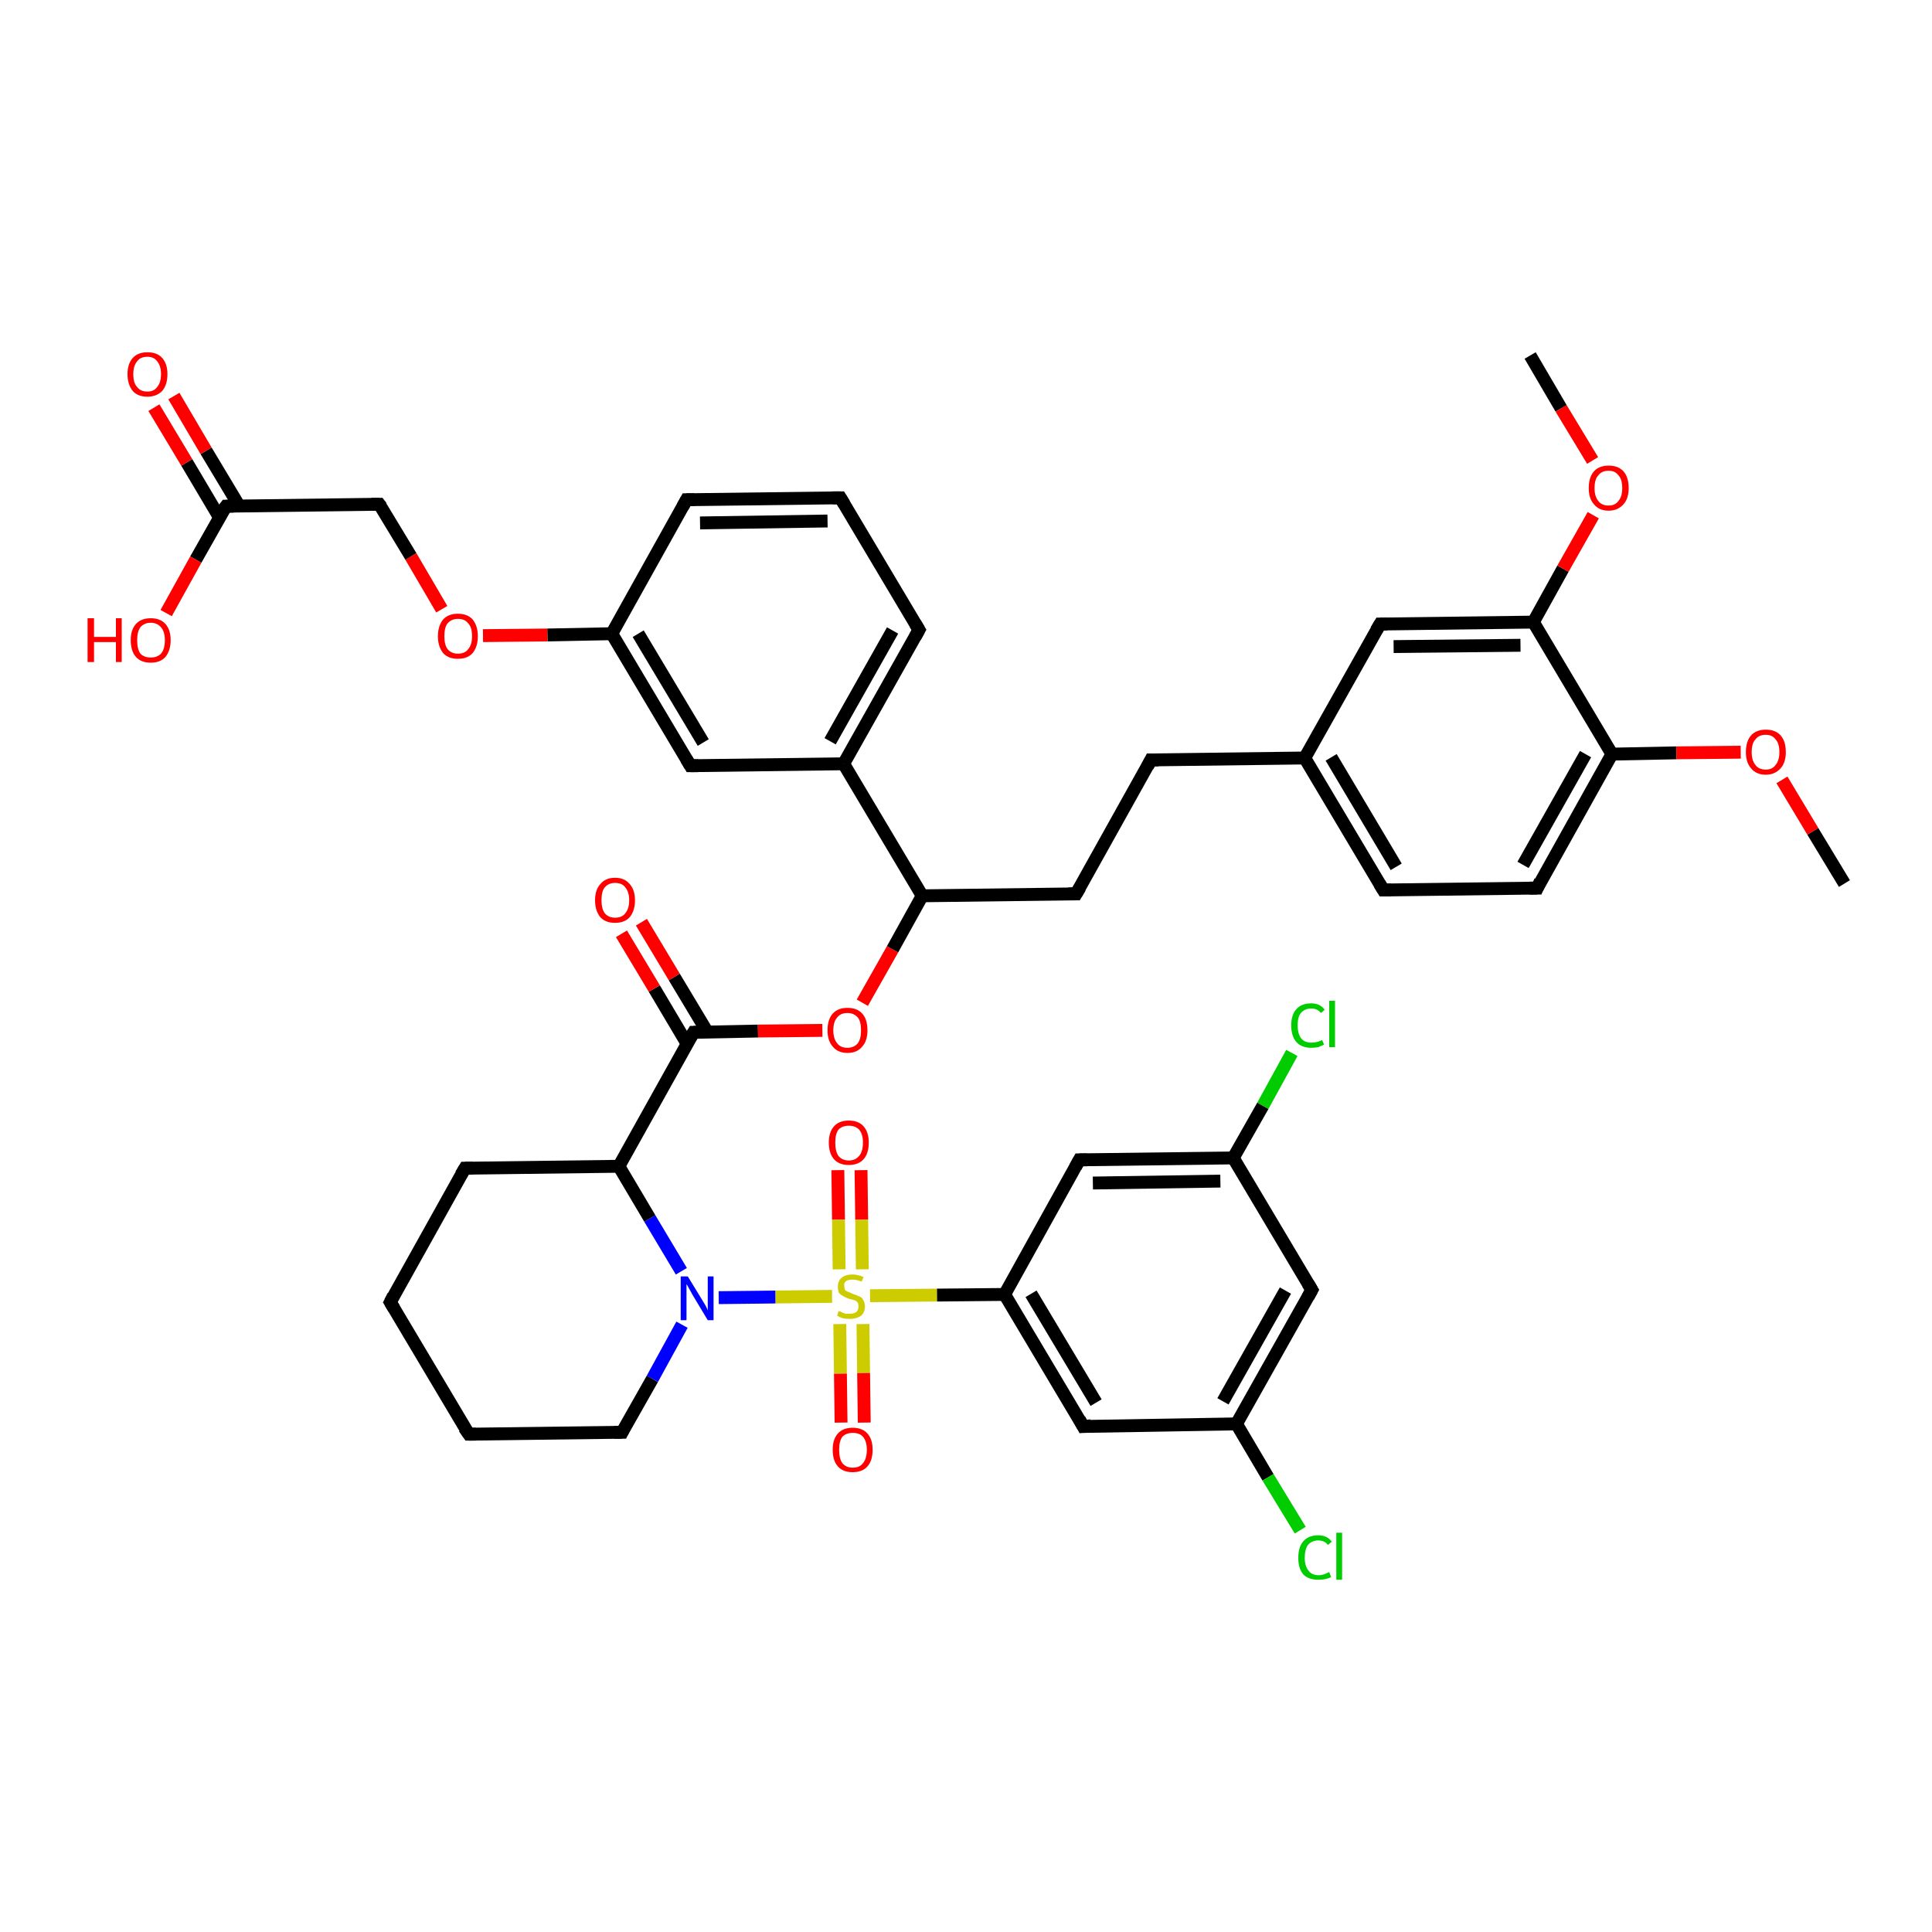<?xml version='1.0' encoding='iso-8859-1'?>
<svg version='1.1' baseProfile='full'
              xmlns='http://www.w3.org/2000/svg'
                      xmlns:rdkit='http://www.rdkit.org/xml'
                      xmlns:xlink='http://www.w3.org/1999/xlink'
                  xml:space='preserve'
width='300px' height='300px' viewBox='0 0 300 300'>
<!-- END OF HEADER -->
<rect style='opacity:1.0;fill:#FFFFFF;stroke:none' width='300.0' height='300.0' x='0.0' y='0.0'> </rect>
<path class='bond-0 atom-0 atom-1' d='M 133.7,181.7 L 133.8,189.4' style='fill:none;fill-rule:evenodd;stroke:#FF0000;stroke-width:2.0px;stroke-linecap:butt;stroke-linejoin:miter;stroke-opacity:1' />
<path class='bond-0 atom-0 atom-1' d='M 133.8,189.4 L 133.9,197.1' style='fill:none;fill-rule:evenodd;stroke:#CCCC00;stroke-width:2.0px;stroke-linecap:butt;stroke-linejoin:miter;stroke-opacity:1' />
<path class='bond-0 atom-0 atom-1' d='M 130.1,181.7 L 130.2,189.4' style='fill:none;fill-rule:evenodd;stroke:#FF0000;stroke-width:2.0px;stroke-linecap:butt;stroke-linejoin:miter;stroke-opacity:1' />
<path class='bond-0 atom-0 atom-1' d='M 130.2,189.4 L 130.3,197.1' style='fill:none;fill-rule:evenodd;stroke:#CCCC00;stroke-width:2.0px;stroke-linecap:butt;stroke-linejoin:miter;stroke-opacity:1' />
<path class='bond-1 atom-1 atom-2' d='M 130.4,205.6 L 130.5,213.3' style='fill:none;fill-rule:evenodd;stroke:#CCCC00;stroke-width:2.0px;stroke-linecap:butt;stroke-linejoin:miter;stroke-opacity:1' />
<path class='bond-1 atom-1 atom-2' d='M 130.5,213.3 L 130.6,220.9' style='fill:none;fill-rule:evenodd;stroke:#FF0000;stroke-width:2.0px;stroke-linecap:butt;stroke-linejoin:miter;stroke-opacity:1' />
<path class='bond-1 atom-1 atom-2' d='M 134.0,205.6 L 134.1,213.2' style='fill:none;fill-rule:evenodd;stroke:#CCCC00;stroke-width:2.0px;stroke-linecap:butt;stroke-linejoin:miter;stroke-opacity:1' />
<path class='bond-1 atom-1 atom-2' d='M 134.1,213.2 L 134.2,220.9' style='fill:none;fill-rule:evenodd;stroke:#FF0000;stroke-width:2.0px;stroke-linecap:butt;stroke-linejoin:miter;stroke-opacity:1' />
<path class='bond-2 atom-1 atom-3' d='M 135.1,201.2 L 145.5,201.1' style='fill:none;fill-rule:evenodd;stroke:#CCCC00;stroke-width:2.0px;stroke-linecap:butt;stroke-linejoin:miter;stroke-opacity:1' />
<path class='bond-2 atom-1 atom-3' d='M 145.5,201.1 L 156.0,201.0' style='fill:none;fill-rule:evenodd;stroke:#000000;stroke-width:2.0px;stroke-linecap:butt;stroke-linejoin:miter;stroke-opacity:1' />
<path class='bond-3 atom-3 atom-4' d='M 156.0,201.0 L 168.2,221.5' style='fill:none;fill-rule:evenodd;stroke:#000000;stroke-width:2.0px;stroke-linecap:butt;stroke-linejoin:miter;stroke-opacity:1' />
<path class='bond-3 atom-3 atom-4' d='M 160.1,200.9 L 170.2,217.8' style='fill:none;fill-rule:evenodd;stroke:#000000;stroke-width:2.0px;stroke-linecap:butt;stroke-linejoin:miter;stroke-opacity:1' />
<path class='bond-4 atom-4 atom-5' d='M 168.2,221.5 L 192.0,221.1' style='fill:none;fill-rule:evenodd;stroke:#000000;stroke-width:2.0px;stroke-linecap:butt;stroke-linejoin:miter;stroke-opacity:1' />
<path class='bond-5 atom-5 atom-6' d='M 192.0,221.1 L 196.9,229.4' style='fill:none;fill-rule:evenodd;stroke:#000000;stroke-width:2.0px;stroke-linecap:butt;stroke-linejoin:miter;stroke-opacity:1' />
<path class='bond-5 atom-5 atom-6' d='M 196.9,229.4 L 201.9,237.6' style='fill:none;fill-rule:evenodd;stroke:#00CC00;stroke-width:2.0px;stroke-linecap:butt;stroke-linejoin:miter;stroke-opacity:1' />
<path class='bond-6 atom-5 atom-7' d='M 192.0,221.1 L 203.7,200.3' style='fill:none;fill-rule:evenodd;stroke:#000000;stroke-width:2.0px;stroke-linecap:butt;stroke-linejoin:miter;stroke-opacity:1' />
<path class='bond-6 atom-5 atom-7' d='M 189.9,217.6 L 199.6,200.4' style='fill:none;fill-rule:evenodd;stroke:#000000;stroke-width:2.0px;stroke-linecap:butt;stroke-linejoin:miter;stroke-opacity:1' />
<path class='bond-7 atom-7 atom-8' d='M 203.7,200.3 L 191.5,179.8' style='fill:none;fill-rule:evenodd;stroke:#000000;stroke-width:2.0px;stroke-linecap:butt;stroke-linejoin:miter;stroke-opacity:1' />
<path class='bond-8 atom-8 atom-9' d='M 191.5,179.8 L 196.1,171.7' style='fill:none;fill-rule:evenodd;stroke:#000000;stroke-width:2.0px;stroke-linecap:butt;stroke-linejoin:miter;stroke-opacity:1' />
<path class='bond-8 atom-8 atom-9' d='M 196.1,171.7 L 200.6,163.5' style='fill:none;fill-rule:evenodd;stroke:#00CC00;stroke-width:2.0px;stroke-linecap:butt;stroke-linejoin:miter;stroke-opacity:1' />
<path class='bond-9 atom-8 atom-10' d='M 191.5,179.8 L 167.6,180.1' style='fill:none;fill-rule:evenodd;stroke:#000000;stroke-width:2.0px;stroke-linecap:butt;stroke-linejoin:miter;stroke-opacity:1' />
<path class='bond-9 atom-8 atom-10' d='M 189.5,183.4 L 169.7,183.7' style='fill:none;fill-rule:evenodd;stroke:#000000;stroke-width:2.0px;stroke-linecap:butt;stroke-linejoin:miter;stroke-opacity:1' />
<path class='bond-10 atom-1 atom-11' d='M 129.2,201.3 L 120.4,201.4' style='fill:none;fill-rule:evenodd;stroke:#CCCC00;stroke-width:2.0px;stroke-linecap:butt;stroke-linejoin:miter;stroke-opacity:1' />
<path class='bond-10 atom-1 atom-11' d='M 120.4,201.4 L 111.6,201.5' style='fill:none;fill-rule:evenodd;stroke:#0000FF;stroke-width:2.0px;stroke-linecap:butt;stroke-linejoin:miter;stroke-opacity:1' />
<path class='bond-11 atom-11 atom-12' d='M 105.8,197.4 L 100.9,189.2' style='fill:none;fill-rule:evenodd;stroke:#0000FF;stroke-width:2.0px;stroke-linecap:butt;stroke-linejoin:miter;stroke-opacity:1' />
<path class='bond-11 atom-11 atom-12' d='M 100.9,189.2 L 96.1,181.1' style='fill:none;fill-rule:evenodd;stroke:#000000;stroke-width:2.0px;stroke-linecap:butt;stroke-linejoin:miter;stroke-opacity:1' />
<path class='bond-12 atom-12 atom-13' d='M 96.1,181.1 L 107.7,160.3' style='fill:none;fill-rule:evenodd;stroke:#000000;stroke-width:2.0px;stroke-linecap:butt;stroke-linejoin:miter;stroke-opacity:1' />
<path class='bond-13 atom-13 atom-14' d='M 109.8,160.2 L 104.7,151.7' style='fill:none;fill-rule:evenodd;stroke:#000000;stroke-width:2.0px;stroke-linecap:butt;stroke-linejoin:miter;stroke-opacity:1' />
<path class='bond-13 atom-13 atom-14' d='M 104.7,151.7 L 99.6,143.2' style='fill:none;fill-rule:evenodd;stroke:#FF0000;stroke-width:2.0px;stroke-linecap:butt;stroke-linejoin:miter;stroke-opacity:1' />
<path class='bond-13 atom-13 atom-14' d='M 106.7,162.1 L 101.6,153.5' style='fill:none;fill-rule:evenodd;stroke:#000000;stroke-width:2.0px;stroke-linecap:butt;stroke-linejoin:miter;stroke-opacity:1' />
<path class='bond-13 atom-13 atom-14' d='M 101.6,153.5 L 96.5,145.0' style='fill:none;fill-rule:evenodd;stroke:#FF0000;stroke-width:2.0px;stroke-linecap:butt;stroke-linejoin:miter;stroke-opacity:1' />
<path class='bond-14 atom-13 atom-15' d='M 107.7,160.3 L 117.7,160.1' style='fill:none;fill-rule:evenodd;stroke:#000000;stroke-width:2.0px;stroke-linecap:butt;stroke-linejoin:miter;stroke-opacity:1' />
<path class='bond-14 atom-13 atom-15' d='M 117.7,160.1 L 127.7,160.0' style='fill:none;fill-rule:evenodd;stroke:#FF0000;stroke-width:2.0px;stroke-linecap:butt;stroke-linejoin:miter;stroke-opacity:1' />
<path class='bond-15 atom-15 atom-16' d='M 133.9,155.7 L 138.6,147.4' style='fill:none;fill-rule:evenodd;stroke:#FF0000;stroke-width:2.0px;stroke-linecap:butt;stroke-linejoin:miter;stroke-opacity:1' />
<path class='bond-15 atom-15 atom-16' d='M 138.6,147.4 L 143.2,139.1' style='fill:none;fill-rule:evenodd;stroke:#000000;stroke-width:2.0px;stroke-linecap:butt;stroke-linejoin:miter;stroke-opacity:1' />
<path class='bond-16 atom-16 atom-17' d='M 143.2,139.1 L 131.0,118.6' style='fill:none;fill-rule:evenodd;stroke:#000000;stroke-width:2.0px;stroke-linecap:butt;stroke-linejoin:miter;stroke-opacity:1' />
<path class='bond-17 atom-17 atom-18' d='M 131.0,118.6 L 142.7,97.8' style='fill:none;fill-rule:evenodd;stroke:#000000;stroke-width:2.0px;stroke-linecap:butt;stroke-linejoin:miter;stroke-opacity:1' />
<path class='bond-17 atom-17 atom-18' d='M 128.9,115.1 L 138.6,97.9' style='fill:none;fill-rule:evenodd;stroke:#000000;stroke-width:2.0px;stroke-linecap:butt;stroke-linejoin:miter;stroke-opacity:1' />
<path class='bond-18 atom-18 atom-19' d='M 142.7,97.8 L 130.5,77.3' style='fill:none;fill-rule:evenodd;stroke:#000000;stroke-width:2.0px;stroke-linecap:butt;stroke-linejoin:miter;stroke-opacity:1' />
<path class='bond-19 atom-19 atom-20' d='M 130.5,77.3 L 106.6,77.6' style='fill:none;fill-rule:evenodd;stroke:#000000;stroke-width:2.0px;stroke-linecap:butt;stroke-linejoin:miter;stroke-opacity:1' />
<path class='bond-19 atom-19 atom-20' d='M 128.5,80.9 L 108.7,81.2' style='fill:none;fill-rule:evenodd;stroke:#000000;stroke-width:2.0px;stroke-linecap:butt;stroke-linejoin:miter;stroke-opacity:1' />
<path class='bond-20 atom-20 atom-21' d='M 106.6,77.6 L 95.0,98.4' style='fill:none;fill-rule:evenodd;stroke:#000000;stroke-width:2.0px;stroke-linecap:butt;stroke-linejoin:miter;stroke-opacity:1' />
<path class='bond-21 atom-21 atom-22' d='M 95.0,98.4 L 85.0,98.6' style='fill:none;fill-rule:evenodd;stroke:#000000;stroke-width:2.0px;stroke-linecap:butt;stroke-linejoin:miter;stroke-opacity:1' />
<path class='bond-21 atom-21 atom-22' d='M 85.0,98.6 L 75.0,98.7' style='fill:none;fill-rule:evenodd;stroke:#FF0000;stroke-width:2.0px;stroke-linecap:butt;stroke-linejoin:miter;stroke-opacity:1' />
<path class='bond-22 atom-22 atom-23' d='M 68.6,94.6 L 63.8,86.4' style='fill:none;fill-rule:evenodd;stroke:#FF0000;stroke-width:2.0px;stroke-linecap:butt;stroke-linejoin:miter;stroke-opacity:1' />
<path class='bond-22 atom-22 atom-23' d='M 63.8,86.4 L 58.9,78.3' style='fill:none;fill-rule:evenodd;stroke:#000000;stroke-width:2.0px;stroke-linecap:butt;stroke-linejoin:miter;stroke-opacity:1' />
<path class='bond-23 atom-23 atom-24' d='M 58.9,78.3 L 35.1,78.6' style='fill:none;fill-rule:evenodd;stroke:#000000;stroke-width:2.0px;stroke-linecap:butt;stroke-linejoin:miter;stroke-opacity:1' />
<path class='bond-24 atom-24 atom-25' d='M 37.1,78.5 L 32.0,70.0' style='fill:none;fill-rule:evenodd;stroke:#000000;stroke-width:2.0px;stroke-linecap:butt;stroke-linejoin:miter;stroke-opacity:1' />
<path class='bond-24 atom-24 atom-25' d='M 32.0,70.0 L 27.0,61.5' style='fill:none;fill-rule:evenodd;stroke:#FF0000;stroke-width:2.0px;stroke-linecap:butt;stroke-linejoin:miter;stroke-opacity:1' />
<path class='bond-24 atom-24 atom-25' d='M 34.1,80.4 L 29.0,71.8' style='fill:none;fill-rule:evenodd;stroke:#000000;stroke-width:2.0px;stroke-linecap:butt;stroke-linejoin:miter;stroke-opacity:1' />
<path class='bond-24 atom-24 atom-25' d='M 29.0,71.8 L 23.9,63.3' style='fill:none;fill-rule:evenodd;stroke:#FF0000;stroke-width:2.0px;stroke-linecap:butt;stroke-linejoin:miter;stroke-opacity:1' />
<path class='bond-25 atom-24 atom-26' d='M 35.1,78.6 L 30.4,86.9' style='fill:none;fill-rule:evenodd;stroke:#000000;stroke-width:2.0px;stroke-linecap:butt;stroke-linejoin:miter;stroke-opacity:1' />
<path class='bond-25 atom-24 atom-26' d='M 30.4,86.9 L 25.8,95.2' style='fill:none;fill-rule:evenodd;stroke:#FF0000;stroke-width:2.0px;stroke-linecap:butt;stroke-linejoin:miter;stroke-opacity:1' />
<path class='bond-26 atom-21 atom-27' d='M 95.0,98.4 L 107.2,118.9' style='fill:none;fill-rule:evenodd;stroke:#000000;stroke-width:2.0px;stroke-linecap:butt;stroke-linejoin:miter;stroke-opacity:1' />
<path class='bond-26 atom-21 atom-27' d='M 99.1,98.4 L 109.2,115.3' style='fill:none;fill-rule:evenodd;stroke:#000000;stroke-width:2.0px;stroke-linecap:butt;stroke-linejoin:miter;stroke-opacity:1' />
<path class='bond-27 atom-16 atom-28' d='M 143.2,139.1 L 167.1,138.8' style='fill:none;fill-rule:evenodd;stroke:#000000;stroke-width:2.0px;stroke-linecap:butt;stroke-linejoin:miter;stroke-opacity:1' />
<path class='bond-28 atom-28 atom-29' d='M 167.1,138.8 L 178.7,118.0' style='fill:none;fill-rule:evenodd;stroke:#000000;stroke-width:2.0px;stroke-linecap:butt;stroke-linejoin:miter;stroke-opacity:1' />
<path class='bond-29 atom-29 atom-30' d='M 178.7,118.0 L 202.6,117.7' style='fill:none;fill-rule:evenodd;stroke:#000000;stroke-width:2.0px;stroke-linecap:butt;stroke-linejoin:miter;stroke-opacity:1' />
<path class='bond-30 atom-30 atom-31' d='M 202.6,117.7 L 214.8,138.2' style='fill:none;fill-rule:evenodd;stroke:#000000;stroke-width:2.0px;stroke-linecap:butt;stroke-linejoin:miter;stroke-opacity:1' />
<path class='bond-30 atom-30 atom-31' d='M 206.7,117.6 L 216.8,134.6' style='fill:none;fill-rule:evenodd;stroke:#000000;stroke-width:2.0px;stroke-linecap:butt;stroke-linejoin:miter;stroke-opacity:1' />
<path class='bond-31 atom-31 atom-32' d='M 214.8,138.2 L 238.7,137.9' style='fill:none;fill-rule:evenodd;stroke:#000000;stroke-width:2.0px;stroke-linecap:butt;stroke-linejoin:miter;stroke-opacity:1' />
<path class='bond-32 atom-32 atom-33' d='M 238.7,137.9 L 250.3,117.1' style='fill:none;fill-rule:evenodd;stroke:#000000;stroke-width:2.0px;stroke-linecap:butt;stroke-linejoin:miter;stroke-opacity:1' />
<path class='bond-32 atom-32 atom-33' d='M 236.5,134.3 L 246.2,117.1' style='fill:none;fill-rule:evenodd;stroke:#000000;stroke-width:2.0px;stroke-linecap:butt;stroke-linejoin:miter;stroke-opacity:1' />
<path class='bond-33 atom-33 atom-34' d='M 250.3,117.1 L 260.3,116.9' style='fill:none;fill-rule:evenodd;stroke:#000000;stroke-width:2.0px;stroke-linecap:butt;stroke-linejoin:miter;stroke-opacity:1' />
<path class='bond-33 atom-33 atom-34' d='M 260.3,116.9 L 270.3,116.8' style='fill:none;fill-rule:evenodd;stroke:#FF0000;stroke-width:2.0px;stroke-linecap:butt;stroke-linejoin:miter;stroke-opacity:1' />
<path class='bond-34 atom-34 atom-35' d='M 276.7,121.1 L 281.5,129.1' style='fill:none;fill-rule:evenodd;stroke:#FF0000;stroke-width:2.0px;stroke-linecap:butt;stroke-linejoin:miter;stroke-opacity:1' />
<path class='bond-34 atom-34 atom-35' d='M 281.5,129.1 L 286.4,137.2' style='fill:none;fill-rule:evenodd;stroke:#000000;stroke-width:2.0px;stroke-linecap:butt;stroke-linejoin:miter;stroke-opacity:1' />
<path class='bond-35 atom-33 atom-36' d='M 250.3,117.1 L 238.1,96.6' style='fill:none;fill-rule:evenodd;stroke:#000000;stroke-width:2.0px;stroke-linecap:butt;stroke-linejoin:miter;stroke-opacity:1' />
<path class='bond-36 atom-36 atom-37' d='M 238.1,96.6 L 242.7,88.3' style='fill:none;fill-rule:evenodd;stroke:#000000;stroke-width:2.0px;stroke-linecap:butt;stroke-linejoin:miter;stroke-opacity:1' />
<path class='bond-36 atom-36 atom-37' d='M 242.7,88.3 L 247.4,80.0' style='fill:none;fill-rule:evenodd;stroke:#FF0000;stroke-width:2.0px;stroke-linecap:butt;stroke-linejoin:miter;stroke-opacity:1' />
<path class='bond-37 atom-37 atom-38' d='M 247.3,71.5 L 242.4,63.4' style='fill:none;fill-rule:evenodd;stroke:#FF0000;stroke-width:2.0px;stroke-linecap:butt;stroke-linejoin:miter;stroke-opacity:1' />
<path class='bond-37 atom-37 atom-38' d='M 242.4,63.4 L 237.6,55.2' style='fill:none;fill-rule:evenodd;stroke:#000000;stroke-width:2.0px;stroke-linecap:butt;stroke-linejoin:miter;stroke-opacity:1' />
<path class='bond-38 atom-36 atom-39' d='M 238.1,96.6 L 214.3,96.9' style='fill:none;fill-rule:evenodd;stroke:#000000;stroke-width:2.0px;stroke-linecap:butt;stroke-linejoin:miter;stroke-opacity:1' />
<path class='bond-38 atom-36 atom-39' d='M 236.1,100.2 L 216.4,100.4' style='fill:none;fill-rule:evenodd;stroke:#000000;stroke-width:2.0px;stroke-linecap:butt;stroke-linejoin:miter;stroke-opacity:1' />
<path class='bond-39 atom-12 atom-40' d='M 96.1,181.1 L 72.2,181.4' style='fill:none;fill-rule:evenodd;stroke:#000000;stroke-width:2.0px;stroke-linecap:butt;stroke-linejoin:miter;stroke-opacity:1' />
<path class='bond-40 atom-40 atom-41' d='M 72.2,181.4 L 60.6,202.2' style='fill:none;fill-rule:evenodd;stroke:#000000;stroke-width:2.0px;stroke-linecap:butt;stroke-linejoin:miter;stroke-opacity:1' />
<path class='bond-41 atom-41 atom-42' d='M 60.6,202.2 L 72.8,222.7' style='fill:none;fill-rule:evenodd;stroke:#000000;stroke-width:2.0px;stroke-linecap:butt;stroke-linejoin:miter;stroke-opacity:1' />
<path class='bond-42 atom-42 atom-43' d='M 72.8,222.7 L 96.6,222.4' style='fill:none;fill-rule:evenodd;stroke:#000000;stroke-width:2.0px;stroke-linecap:butt;stroke-linejoin:miter;stroke-opacity:1' />
<path class='bond-43 atom-10 atom-3' d='M 167.6,180.1 L 156.0,201.0' style='fill:none;fill-rule:evenodd;stroke:#000000;stroke-width:2.0px;stroke-linecap:butt;stroke-linejoin:miter;stroke-opacity:1' />
<path class='bond-44 atom-27 atom-17' d='M 107.2,118.9 L 131.0,118.6' style='fill:none;fill-rule:evenodd;stroke:#000000;stroke-width:2.0px;stroke-linecap:butt;stroke-linejoin:miter;stroke-opacity:1' />
<path class='bond-45 atom-39 atom-30' d='M 214.3,96.9 L 202.6,117.7' style='fill:none;fill-rule:evenodd;stroke:#000000;stroke-width:2.0px;stroke-linecap:butt;stroke-linejoin:miter;stroke-opacity:1' />
<path class='bond-46 atom-43 atom-11' d='M 96.6,222.4 L 101.3,214.1' style='fill:none;fill-rule:evenodd;stroke:#000000;stroke-width:2.0px;stroke-linecap:butt;stroke-linejoin:miter;stroke-opacity:1' />
<path class='bond-46 atom-43 atom-11' d='M 101.3,214.1 L 105.9,205.7' style='fill:none;fill-rule:evenodd;stroke:#0000FF;stroke-width:2.0px;stroke-linecap:butt;stroke-linejoin:miter;stroke-opacity:1' />
<path d='M 167.6,220.4 L 168.2,221.5 L 169.4,221.4' style='fill:none;stroke:#000000;stroke-width:2.0px;stroke-linecap:butt;stroke-linejoin:miter;stroke-opacity:1;' />
<path d='M 203.1,201.4 L 203.7,200.3 L 203.1,199.3' style='fill:none;stroke:#000000;stroke-width:2.0px;stroke-linecap:butt;stroke-linejoin:miter;stroke-opacity:1;' />
<path d='M 168.8,180.1 L 167.6,180.1 L 167.0,181.2' style='fill:none;stroke:#000000;stroke-width:2.0px;stroke-linecap:butt;stroke-linejoin:miter;stroke-opacity:1;' />
<path d='M 107.1,161.3 L 107.7,160.3 L 108.2,160.3' style='fill:none;stroke:#000000;stroke-width:2.0px;stroke-linecap:butt;stroke-linejoin:miter;stroke-opacity:1;' />
<path d='M 142.1,98.9 L 142.7,97.8 L 142.1,96.8' style='fill:none;stroke:#000000;stroke-width:2.0px;stroke-linecap:butt;stroke-linejoin:miter;stroke-opacity:1;' />
<path d='M 131.1,78.3 L 130.5,77.3 L 129.3,77.3' style='fill:none;stroke:#000000;stroke-width:2.0px;stroke-linecap:butt;stroke-linejoin:miter;stroke-opacity:1;' />
<path d='M 107.8,77.6 L 106.6,77.6 L 106.0,78.7' style='fill:none;stroke:#000000;stroke-width:2.0px;stroke-linecap:butt;stroke-linejoin:miter;stroke-opacity:1;' />
<path d='M 59.2,78.7 L 58.9,78.3 L 57.7,78.3' style='fill:none;stroke:#000000;stroke-width:2.0px;stroke-linecap:butt;stroke-linejoin:miter;stroke-opacity:1;' />
<path d='M 36.3,78.6 L 35.1,78.6 L 34.8,79.0' style='fill:none;stroke:#000000;stroke-width:2.0px;stroke-linecap:butt;stroke-linejoin:miter;stroke-opacity:1;' />
<path d='M 106.6,117.9 L 107.2,118.9 L 108.4,118.9' style='fill:none;stroke:#000000;stroke-width:2.0px;stroke-linecap:butt;stroke-linejoin:miter;stroke-opacity:1;' />
<path d='M 165.9,138.8 L 167.1,138.8 L 167.7,137.8' style='fill:none;stroke:#000000;stroke-width:2.0px;stroke-linecap:butt;stroke-linejoin:miter;stroke-opacity:1;' />
<path d='M 178.2,119.0 L 178.7,118.0 L 179.9,118.0' style='fill:none;stroke:#000000;stroke-width:2.0px;stroke-linecap:butt;stroke-linejoin:miter;stroke-opacity:1;' />
<path d='M 214.2,137.2 L 214.8,138.2 L 216.0,138.2' style='fill:none;stroke:#000000;stroke-width:2.0px;stroke-linecap:butt;stroke-linejoin:miter;stroke-opacity:1;' />
<path d='M 237.5,137.9 L 238.7,137.9 L 239.2,136.8' style='fill:none;stroke:#000000;stroke-width:2.0px;stroke-linecap:butt;stroke-linejoin:miter;stroke-opacity:1;' />
<path d='M 215.4,96.9 L 214.3,96.9 L 213.7,97.9' style='fill:none;stroke:#000000;stroke-width:2.0px;stroke-linecap:butt;stroke-linejoin:miter;stroke-opacity:1;' />
<path d='M 73.4,181.4 L 72.2,181.4 L 71.6,182.4' style='fill:none;stroke:#000000;stroke-width:2.0px;stroke-linecap:butt;stroke-linejoin:miter;stroke-opacity:1;' />
<path d='M 61.1,201.2 L 60.6,202.2 L 61.2,203.2' style='fill:none;stroke:#000000;stroke-width:2.0px;stroke-linecap:butt;stroke-linejoin:miter;stroke-opacity:1;' />
<path d='M 72.1,221.7 L 72.8,222.7 L 73.9,222.7' style='fill:none;stroke:#000000;stroke-width:2.0px;stroke-linecap:butt;stroke-linejoin:miter;stroke-opacity:1;' />
<path d='M 95.4,222.4 L 96.6,222.4 L 96.8,222.0' style='fill:none;stroke:#000000;stroke-width:2.0px;stroke-linecap:butt;stroke-linejoin:miter;stroke-opacity:1;' />
<path class='atom-0' d='M 128.7 177.4
Q 128.7 175.8, 129.5 174.9
Q 130.3 174.0, 131.8 174.0
Q 133.3 174.0, 134.1 174.9
Q 134.9 175.8, 134.9 177.4
Q 134.9 179.1, 134.1 180.0
Q 133.3 180.9, 131.8 180.9
Q 130.3 180.9, 129.5 180.0
Q 128.7 179.1, 128.7 177.4
M 131.8 180.2
Q 132.8 180.2, 133.4 179.5
Q 134.0 178.8, 134.0 177.4
Q 134.0 176.1, 133.4 175.4
Q 132.8 174.8, 131.8 174.8
Q 130.8 174.8, 130.2 175.4
Q 129.7 176.1, 129.7 177.4
Q 129.7 178.8, 130.2 179.5
Q 130.8 180.2, 131.8 180.2
' fill='#FF0000'/>
<path class='atom-1' d='M 130.2 203.6
Q 130.3 203.6, 130.6 203.7
Q 130.9 203.9, 131.3 204.0
Q 131.6 204.0, 132.0 204.0
Q 132.6 204.0, 133.0 203.7
Q 133.3 203.4, 133.3 202.9
Q 133.3 202.5, 133.2 202.3
Q 133.0 202.0, 132.7 201.9
Q 132.4 201.8, 131.9 201.7
Q 131.3 201.5, 131.0 201.3
Q 130.6 201.1, 130.3 200.8
Q 130.1 200.4, 130.1 199.8
Q 130.1 198.9, 130.7 198.4
Q 131.3 197.9, 132.4 197.9
Q 133.2 197.9, 134.1 198.3
L 133.8 199.0
Q 133.0 198.7, 132.4 198.7
Q 131.8 198.7, 131.4 198.9
Q 131.0 199.2, 131.1 199.7
Q 131.1 200.0, 131.2 200.3
Q 131.4 200.5, 131.7 200.6
Q 132.0 200.7, 132.4 200.9
Q 133.0 201.1, 133.4 201.3
Q 133.8 201.4, 134.0 201.8
Q 134.3 202.2, 134.3 202.9
Q 134.3 203.8, 133.7 204.3
Q 133.0 204.8, 132.0 204.8
Q 131.4 204.8, 130.9 204.7
Q 130.5 204.6, 130.0 204.3
L 130.2 203.6
' fill='#CCCC00'/>
<path class='atom-2' d='M 129.3 225.1
Q 129.3 223.5, 130.1 222.6
Q 130.9 221.7, 132.4 221.7
Q 133.9 221.7, 134.7 222.6
Q 135.5 223.5, 135.5 225.1
Q 135.5 226.8, 134.7 227.7
Q 133.9 228.6, 132.4 228.6
Q 130.9 228.6, 130.1 227.7
Q 129.3 226.8, 129.3 225.1
M 132.4 227.9
Q 133.5 227.9, 134.0 227.2
Q 134.6 226.5, 134.6 225.1
Q 134.6 223.8, 134.0 223.1
Q 133.5 222.5, 132.4 222.5
Q 131.4 222.5, 130.8 223.1
Q 130.3 223.8, 130.3 225.1
Q 130.3 226.5, 130.8 227.2
Q 131.4 227.9, 132.4 227.9
' fill='#FF0000'/>
<path class='atom-6' d='M 201.6 241.9
Q 201.6 240.2, 202.4 239.3
Q 203.2 238.4, 204.7 238.4
Q 206.1 238.4, 206.8 239.4
L 206.2 239.9
Q 205.7 239.2, 204.7 239.2
Q 203.7 239.2, 203.1 239.9
Q 202.6 240.6, 202.6 241.9
Q 202.6 243.2, 203.2 243.9
Q 203.7 244.6, 204.8 244.6
Q 205.5 244.6, 206.4 244.1
L 206.7 244.9
Q 206.3 245.1, 205.8 245.2
Q 205.3 245.3, 204.7 245.3
Q 203.2 245.3, 202.4 244.5
Q 201.6 243.6, 201.6 241.9
' fill='#00CC00'/>
<path class='atom-6' d='M 207.5 238.0
L 208.4 238.0
L 208.4 245.3
L 207.5 245.3
L 207.5 238.0
' fill='#00CC00'/>
<path class='atom-9' d='M 200.5 159.2
Q 200.5 157.6, 201.3 156.7
Q 202.1 155.8, 203.6 155.8
Q 205.0 155.8, 205.7 156.8
L 205.1 157.3
Q 204.6 156.6, 203.6 156.6
Q 202.6 156.6, 202.0 157.3
Q 201.5 157.9, 201.5 159.2
Q 201.5 160.6, 202.1 161.3
Q 202.6 161.9, 203.7 161.9
Q 204.5 161.9, 205.3 161.5
L 205.6 162.2
Q 205.2 162.4, 204.7 162.6
Q 204.2 162.7, 203.6 162.7
Q 202.1 162.7, 201.3 161.8
Q 200.5 160.9, 200.5 159.2
' fill='#00CC00'/>
<path class='atom-9' d='M 206.4 155.4
L 207.3 155.4
L 207.3 162.6
L 206.4 162.6
L 206.4 155.4
' fill='#00CC00'/>
<path class='atom-11' d='M 106.8 198.2
L 109.0 201.8
Q 109.2 202.1, 109.6 202.8
Q 109.9 203.4, 109.9 203.5
L 109.9 198.2
L 110.8 198.2
L 110.8 205.0
L 109.9 205.0
L 107.5 201.0
Q 107.3 200.6, 107.0 200.1
Q 106.7 199.5, 106.6 199.4
L 106.6 205.0
L 105.7 205.0
L 105.7 198.2
L 106.8 198.2
' fill='#0000FF'/>
<path class='atom-14' d='M 92.4 139.8
Q 92.4 138.2, 93.2 137.3
Q 94.0 136.3, 95.5 136.3
Q 97.0 136.3, 97.8 137.3
Q 98.6 138.2, 98.6 139.8
Q 98.6 141.4, 97.8 142.4
Q 97.0 143.3, 95.5 143.3
Q 94.0 143.3, 93.2 142.4
Q 92.4 141.4, 92.4 139.8
M 95.5 142.5
Q 96.6 142.5, 97.1 141.8
Q 97.7 141.1, 97.7 139.8
Q 97.7 138.5, 97.1 137.8
Q 96.6 137.1, 95.5 137.1
Q 94.5 137.1, 93.9 137.8
Q 93.4 138.4, 93.4 139.8
Q 93.4 141.1, 93.9 141.8
Q 94.5 142.5, 95.5 142.5
' fill='#FF0000'/>
<path class='atom-15' d='M 128.5 160.0
Q 128.5 158.3, 129.3 157.4
Q 130.1 156.5, 131.6 156.5
Q 133.1 156.5, 133.9 157.4
Q 134.7 158.3, 134.7 160.0
Q 134.7 161.6, 133.9 162.5
Q 133.1 163.5, 131.6 163.5
Q 130.1 163.5, 129.3 162.5
Q 128.5 161.6, 128.5 160.0
M 131.6 162.7
Q 132.6 162.7, 133.2 162.0
Q 133.7 161.3, 133.7 160.0
Q 133.7 158.6, 133.2 158.0
Q 132.6 157.3, 131.6 157.3
Q 130.5 157.3, 130.0 158.0
Q 129.4 158.6, 129.4 160.0
Q 129.4 161.3, 130.0 162.0
Q 130.5 162.7, 131.6 162.7
' fill='#FF0000'/>
<path class='atom-22' d='M 68.0 98.8
Q 68.0 97.2, 68.8 96.2
Q 69.6 95.3, 71.1 95.3
Q 72.6 95.3, 73.4 96.2
Q 74.2 97.2, 74.2 98.8
Q 74.2 100.4, 73.4 101.4
Q 72.6 102.3, 71.1 102.3
Q 69.6 102.3, 68.8 101.4
Q 68.0 100.4, 68.0 98.8
M 71.1 101.5
Q 72.2 101.5, 72.7 100.8
Q 73.3 100.1, 73.3 98.8
Q 73.3 97.4, 72.7 96.8
Q 72.2 96.1, 71.1 96.1
Q 70.1 96.1, 69.5 96.8
Q 69.0 97.4, 69.0 98.8
Q 69.0 100.1, 69.5 100.8
Q 70.1 101.5, 71.1 101.5
' fill='#FF0000'/>
<path class='atom-25' d='M 19.8 58.1
Q 19.8 56.5, 20.6 55.6
Q 21.4 54.7, 22.9 54.7
Q 24.4 54.7, 25.2 55.6
Q 26.0 56.5, 26.0 58.1
Q 26.0 59.7, 25.2 60.7
Q 24.3 61.6, 22.9 61.6
Q 21.4 61.6, 20.6 60.7
Q 19.8 59.7, 19.8 58.1
M 22.9 60.8
Q 23.9 60.8, 24.4 60.1
Q 25.0 59.4, 25.0 58.1
Q 25.0 56.8, 24.4 56.1
Q 23.9 55.4, 22.9 55.4
Q 21.8 55.4, 21.3 56.1
Q 20.7 56.8, 20.7 58.1
Q 20.7 59.5, 21.3 60.1
Q 21.8 60.8, 22.9 60.8
' fill='#FF0000'/>
<path class='atom-26' d='M 13.6 96.0
L 14.6 96.0
L 14.6 98.9
L 18.0 98.9
L 18.0 96.0
L 18.9 96.0
L 18.9 102.8
L 18.0 102.8
L 18.0 99.7
L 14.6 99.7
L 14.6 102.8
L 13.6 102.8
L 13.6 96.0
' fill='#FF0000'/>
<path class='atom-26' d='M 20.3 99.4
Q 20.3 97.8, 21.1 96.9
Q 21.9 96.0, 23.4 96.0
Q 24.9 96.0, 25.7 96.9
Q 26.5 97.8, 26.5 99.4
Q 26.5 101.0, 25.7 102.0
Q 24.9 102.9, 23.4 102.9
Q 21.9 102.9, 21.1 102.0
Q 20.3 101.1, 20.3 99.4
M 23.4 102.1
Q 24.4 102.1, 25.0 101.5
Q 25.6 100.8, 25.6 99.4
Q 25.6 98.1, 25.0 97.4
Q 24.4 96.7, 23.4 96.7
Q 22.4 96.7, 21.8 97.4
Q 21.3 98.1, 21.3 99.4
Q 21.3 100.8, 21.8 101.5
Q 22.4 102.1, 23.4 102.1
' fill='#FF0000'/>
<path class='atom-34' d='M 271.1 116.8
Q 271.1 115.1, 271.9 114.2
Q 272.7 113.3, 274.2 113.3
Q 275.7 113.3, 276.5 114.2
Q 277.3 115.1, 277.3 116.8
Q 277.3 118.4, 276.5 119.3
Q 275.6 120.3, 274.2 120.3
Q 272.7 120.3, 271.9 119.3
Q 271.1 118.4, 271.1 116.8
M 274.2 119.5
Q 275.2 119.5, 275.7 118.8
Q 276.3 118.1, 276.3 116.8
Q 276.3 115.4, 275.7 114.8
Q 275.2 114.1, 274.2 114.1
Q 273.1 114.1, 272.6 114.8
Q 272.0 115.4, 272.0 116.8
Q 272.0 118.1, 272.6 118.8
Q 273.1 119.5, 274.2 119.5
' fill='#FF0000'/>
<path class='atom-37' d='M 246.7 75.8
Q 246.7 74.1, 247.5 73.2
Q 248.3 72.3, 249.8 72.3
Q 251.3 72.3, 252.1 73.2
Q 252.9 74.1, 252.9 75.8
Q 252.9 77.4, 252.1 78.3
Q 251.2 79.3, 249.8 79.3
Q 248.3 79.3, 247.5 78.3
Q 246.7 77.4, 246.7 75.8
M 249.8 78.5
Q 250.8 78.5, 251.3 77.8
Q 251.9 77.1, 251.9 75.8
Q 251.9 74.4, 251.3 73.8
Q 250.8 73.1, 249.8 73.1
Q 248.7 73.1, 248.2 73.8
Q 247.6 74.4, 247.6 75.8
Q 247.6 77.1, 248.2 77.8
Q 248.7 78.5, 249.8 78.5
' fill='#FF0000'/>
</svg>

